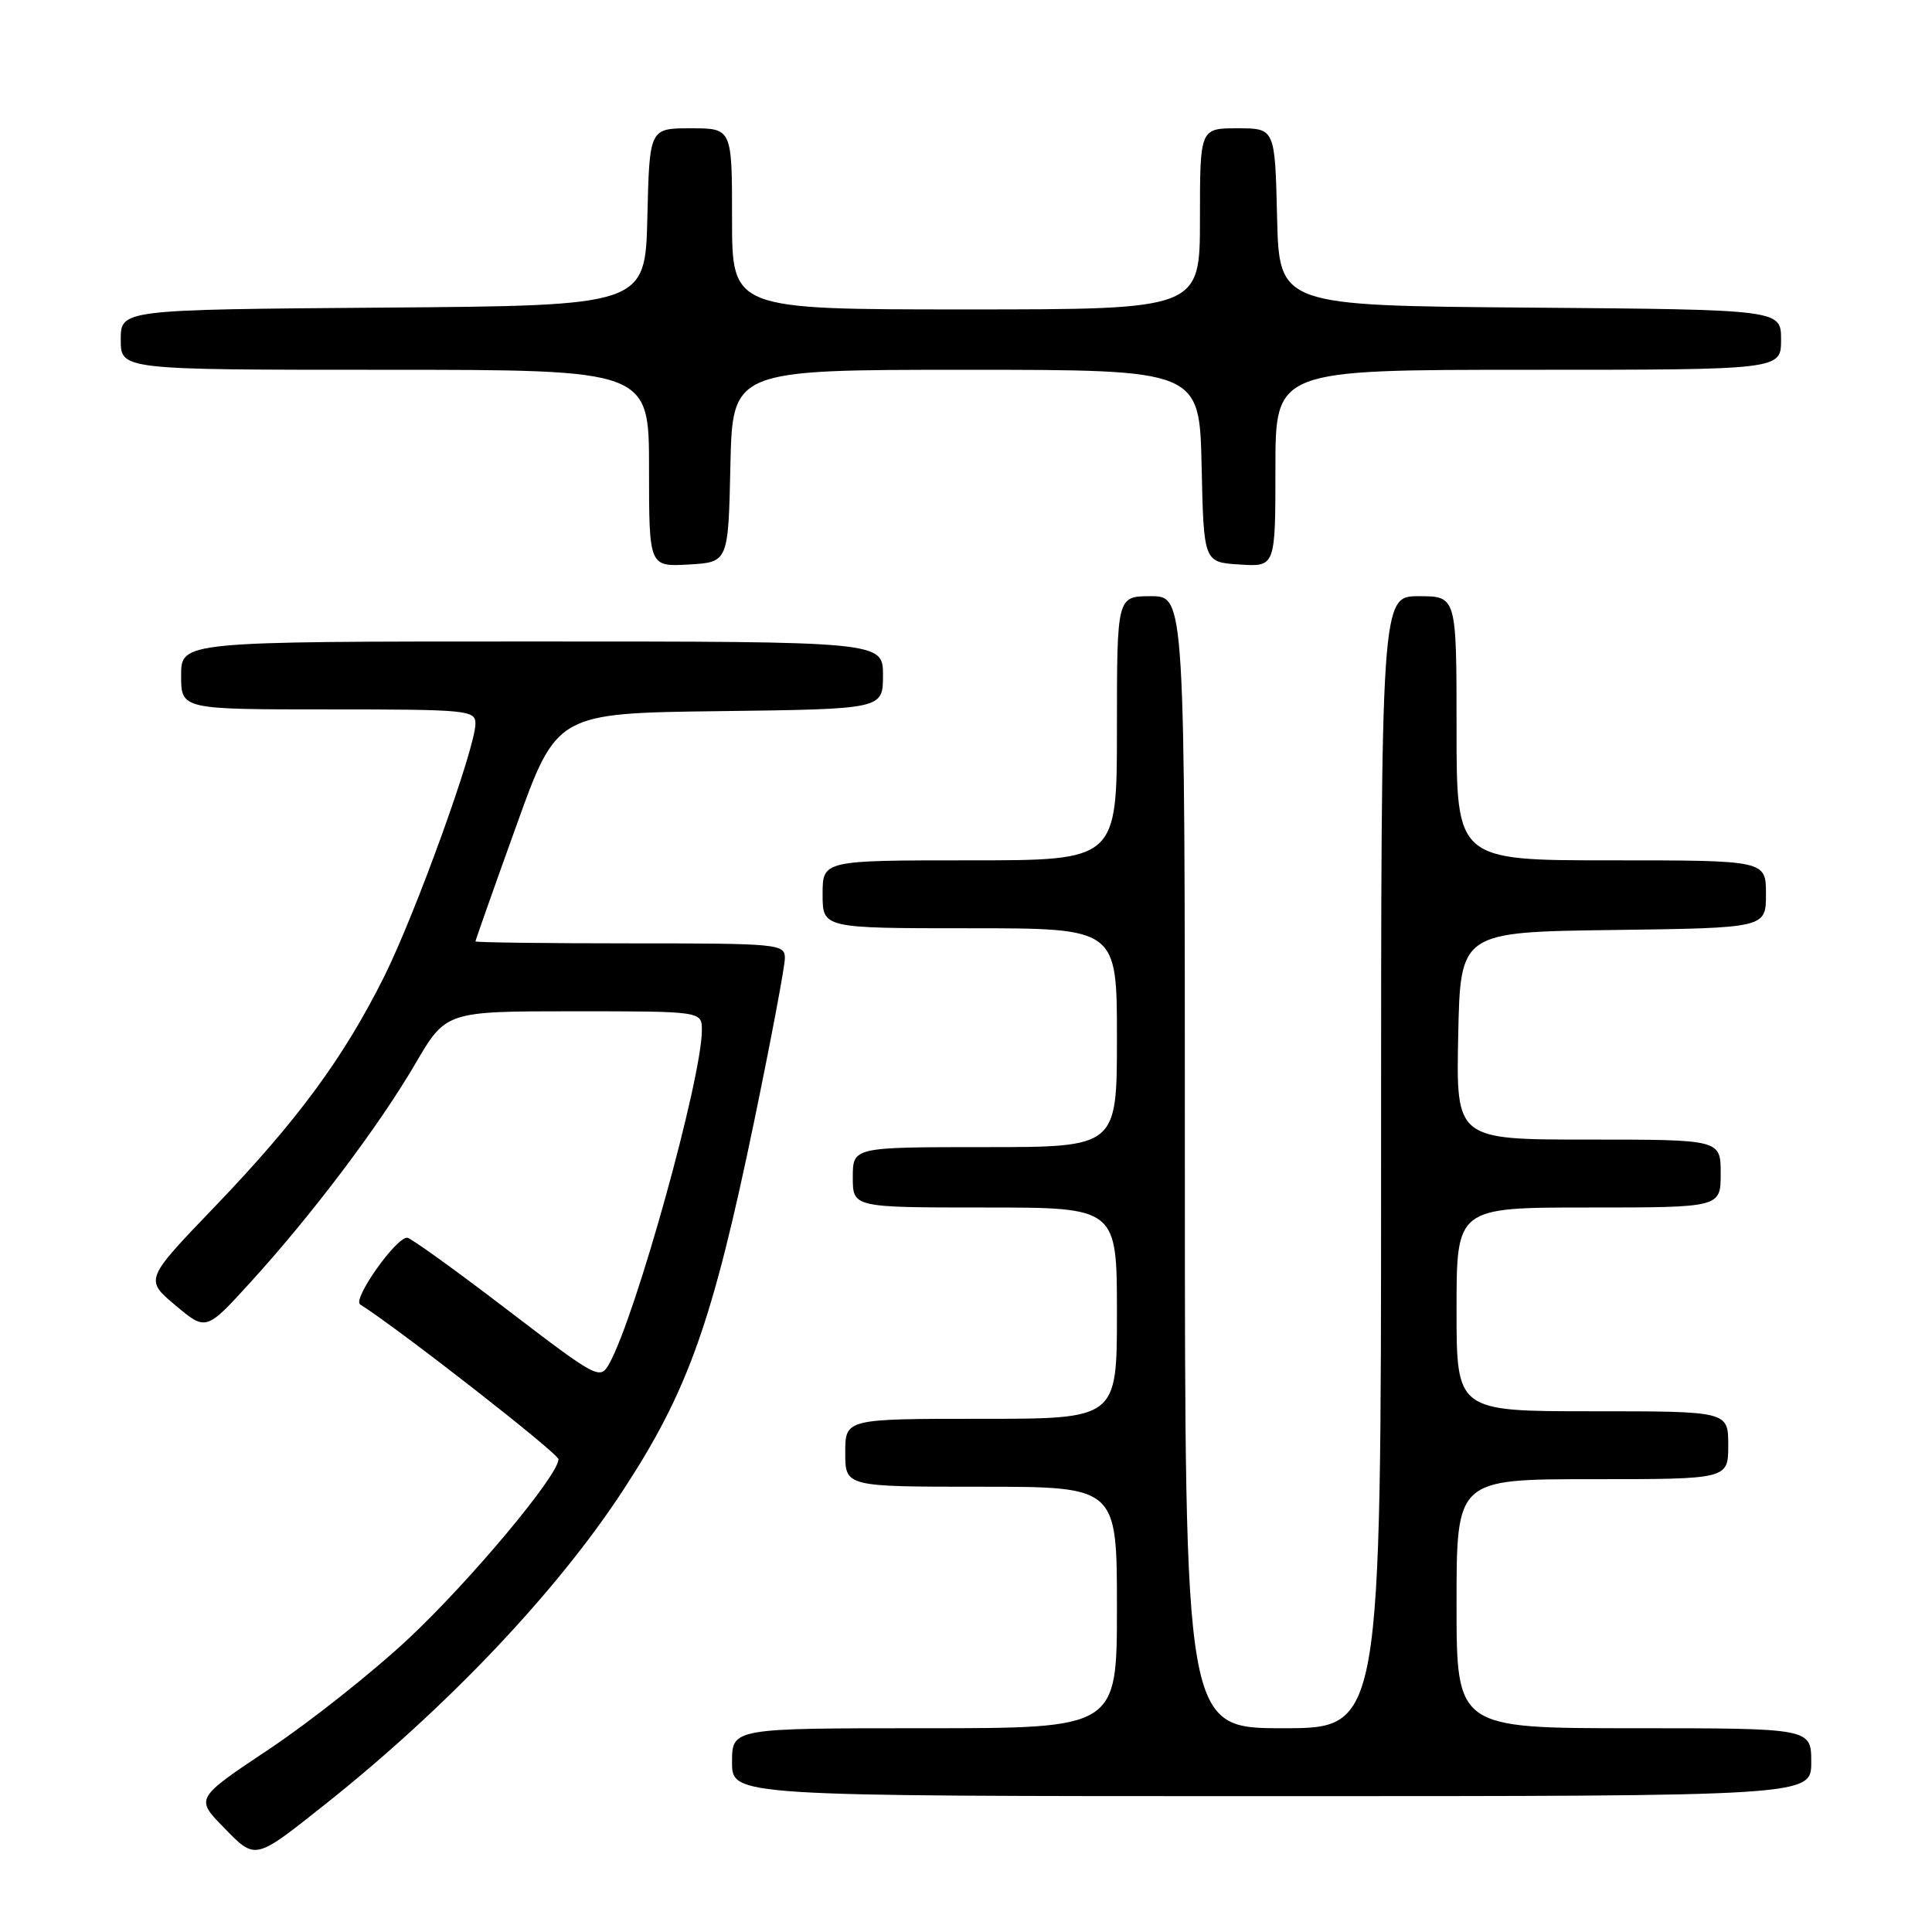 <?xml version="1.0" encoding="UTF-8" standalone="no"?>
<!DOCTYPE svg PUBLIC "-//W3C//DTD SVG 1.1//EN" "http://www.w3.org/Graphics/SVG/1.1/DTD/svg11.dtd" >
<svg xmlns="http://www.w3.org/2000/svg" xmlns:xlink="http://www.w3.org/1999/xlink" version="1.1" viewBox="0 0 256 256">
 <g >
 <path fill="currentColor"
d=" M 43.00 239.15 C 59.16 226.32 73.71 211.00 82.54 197.50 C 91.20 184.28 94.43 175.16 99.98 148.34 C 102.19 137.66 104.00 128.04 104.00 126.96 C 104.00 125.08 103.21 125.00 83.50 125.00 C 72.22 125.00 63.00 124.88 63.00 124.74 C 63.00 124.60 65.42 117.74 68.39 109.49 C 73.77 94.50 73.77 94.50 95.39 94.23 C 117.00 93.96 117.00 93.96 117.00 89.48 C 117.00 85.00 117.00 85.00 70.50 85.00 C 24.00 85.00 24.00 85.00 24.00 89.50 C 24.00 94.00 24.00 94.00 43.50 94.00 C 61.95 94.00 63.00 94.10 63.00 95.89 C 63.00 99.08 55.07 121.04 50.91 129.39 C 45.54 140.16 39.44 148.45 28.47 159.88 C 19.18 169.55 19.18 169.55 23.24 172.96 C 27.30 176.37 27.30 176.37 33.17 169.93 C 41.33 160.98 50.18 149.25 55.01 140.99 C 59.09 134.00 59.09 134.00 76.04 134.00 C 93.00 134.00 93.00 134.00 93.00 136.51 C 93.00 142.89 84.22 174.48 80.72 180.71 C 79.50 182.87 79.19 182.70 67.10 173.46 C 60.30 168.26 54.38 164.00 53.95 164.00 C 52.43 164.00 46.67 172.18 47.72 172.84 C 53.05 176.23 74.00 192.59 74.00 193.36 C 74.00 195.49 62.34 209.44 54.12 217.14 C 49.38 221.58 41.08 228.15 35.69 231.75 C 25.88 238.29 25.88 238.29 29.63 242.13 C 33.89 246.50 33.68 246.54 43.00 239.15 Z  M 240.00 233.50 C 240.00 229.00 240.00 229.00 216.50 229.00 C 193.00 229.00 193.00 229.00 193.00 212.50 C 193.00 196.00 193.00 196.00 211.00 196.00 C 229.00 196.00 229.00 196.00 229.00 191.50 C 229.00 187.00 229.00 187.00 211.00 187.00 C 193.00 187.00 193.00 187.00 193.00 173.50 C 193.00 160.00 193.00 160.00 210.50 160.00 C 228.00 160.00 228.00 160.00 228.00 155.50 C 228.00 151.00 228.00 151.00 210.47 151.00 C 192.94 151.00 192.94 151.00 193.22 137.25 C 193.50 123.50 193.50 123.50 213.75 123.23 C 234.00 122.96 234.00 122.96 234.00 118.48 C 234.00 114.00 234.00 114.00 213.50 114.00 C 193.00 114.00 193.00 114.00 193.00 96.50 C 193.00 79.00 193.00 79.00 188.00 79.00 C 183.00 79.00 183.00 79.00 183.00 154.00 C 183.00 229.00 183.00 229.00 170.00 229.00 C 157.00 229.00 157.00 229.00 157.00 154.00 C 157.00 79.00 157.00 79.00 152.50 79.00 C 148.00 79.00 148.00 79.00 148.00 96.50 C 148.00 114.00 148.00 114.00 128.50 114.00 C 109.00 114.00 109.00 114.00 109.00 118.50 C 109.00 123.00 109.00 123.00 128.50 123.00 C 148.00 123.00 148.00 123.00 148.00 137.50 C 148.00 152.00 148.00 152.00 130.50 152.00 C 113.00 152.00 113.00 152.00 113.00 156.00 C 113.00 160.00 113.00 160.00 130.50 160.00 C 148.00 160.00 148.00 160.00 148.00 174.00 C 148.00 188.00 148.00 188.00 130.00 188.00 C 112.00 188.00 112.00 188.00 112.00 192.50 C 112.00 197.00 112.00 197.00 130.00 197.00 C 148.00 197.00 148.00 197.00 148.00 213.00 C 148.00 229.00 148.00 229.00 122.50 229.00 C 97.00 229.00 97.00 229.00 97.00 233.50 C 97.00 238.00 97.00 238.00 168.50 238.00 C 240.00 238.00 240.00 238.00 240.00 233.50 Z  M 96.78 61.75 C 97.06 49.00 97.06 49.00 128.00 49.00 C 158.94 49.00 158.94 49.00 159.22 61.75 C 159.50 74.50 159.50 74.50 164.25 74.80 C 169.00 75.11 169.00 75.11 169.00 62.05 C 169.00 49.00 169.00 49.00 202.50 49.00 C 236.00 49.00 236.00 49.00 236.00 45.01 C 236.00 41.03 236.00 41.03 202.75 40.76 C 169.50 40.50 169.50 40.50 169.22 28.75 C 168.94 17.00 168.94 17.00 163.97 17.00 C 159.00 17.00 159.00 17.00 159.00 29.00 C 159.00 41.00 159.00 41.00 128.00 41.00 C 97.00 41.00 97.00 41.00 97.00 29.00 C 97.00 17.00 97.00 17.00 91.53 17.00 C 86.06 17.00 86.06 17.00 85.78 28.75 C 85.50 40.50 85.50 40.50 50.75 40.76 C 16.00 41.03 16.00 41.03 16.00 45.01 C 16.00 49.00 16.00 49.00 51.00 49.00 C 86.00 49.00 86.00 49.00 86.00 62.05 C 86.00 75.10 86.00 75.10 91.25 74.80 C 96.50 74.50 96.50 74.50 96.78 61.75 Z "/>
</g>
</svg>